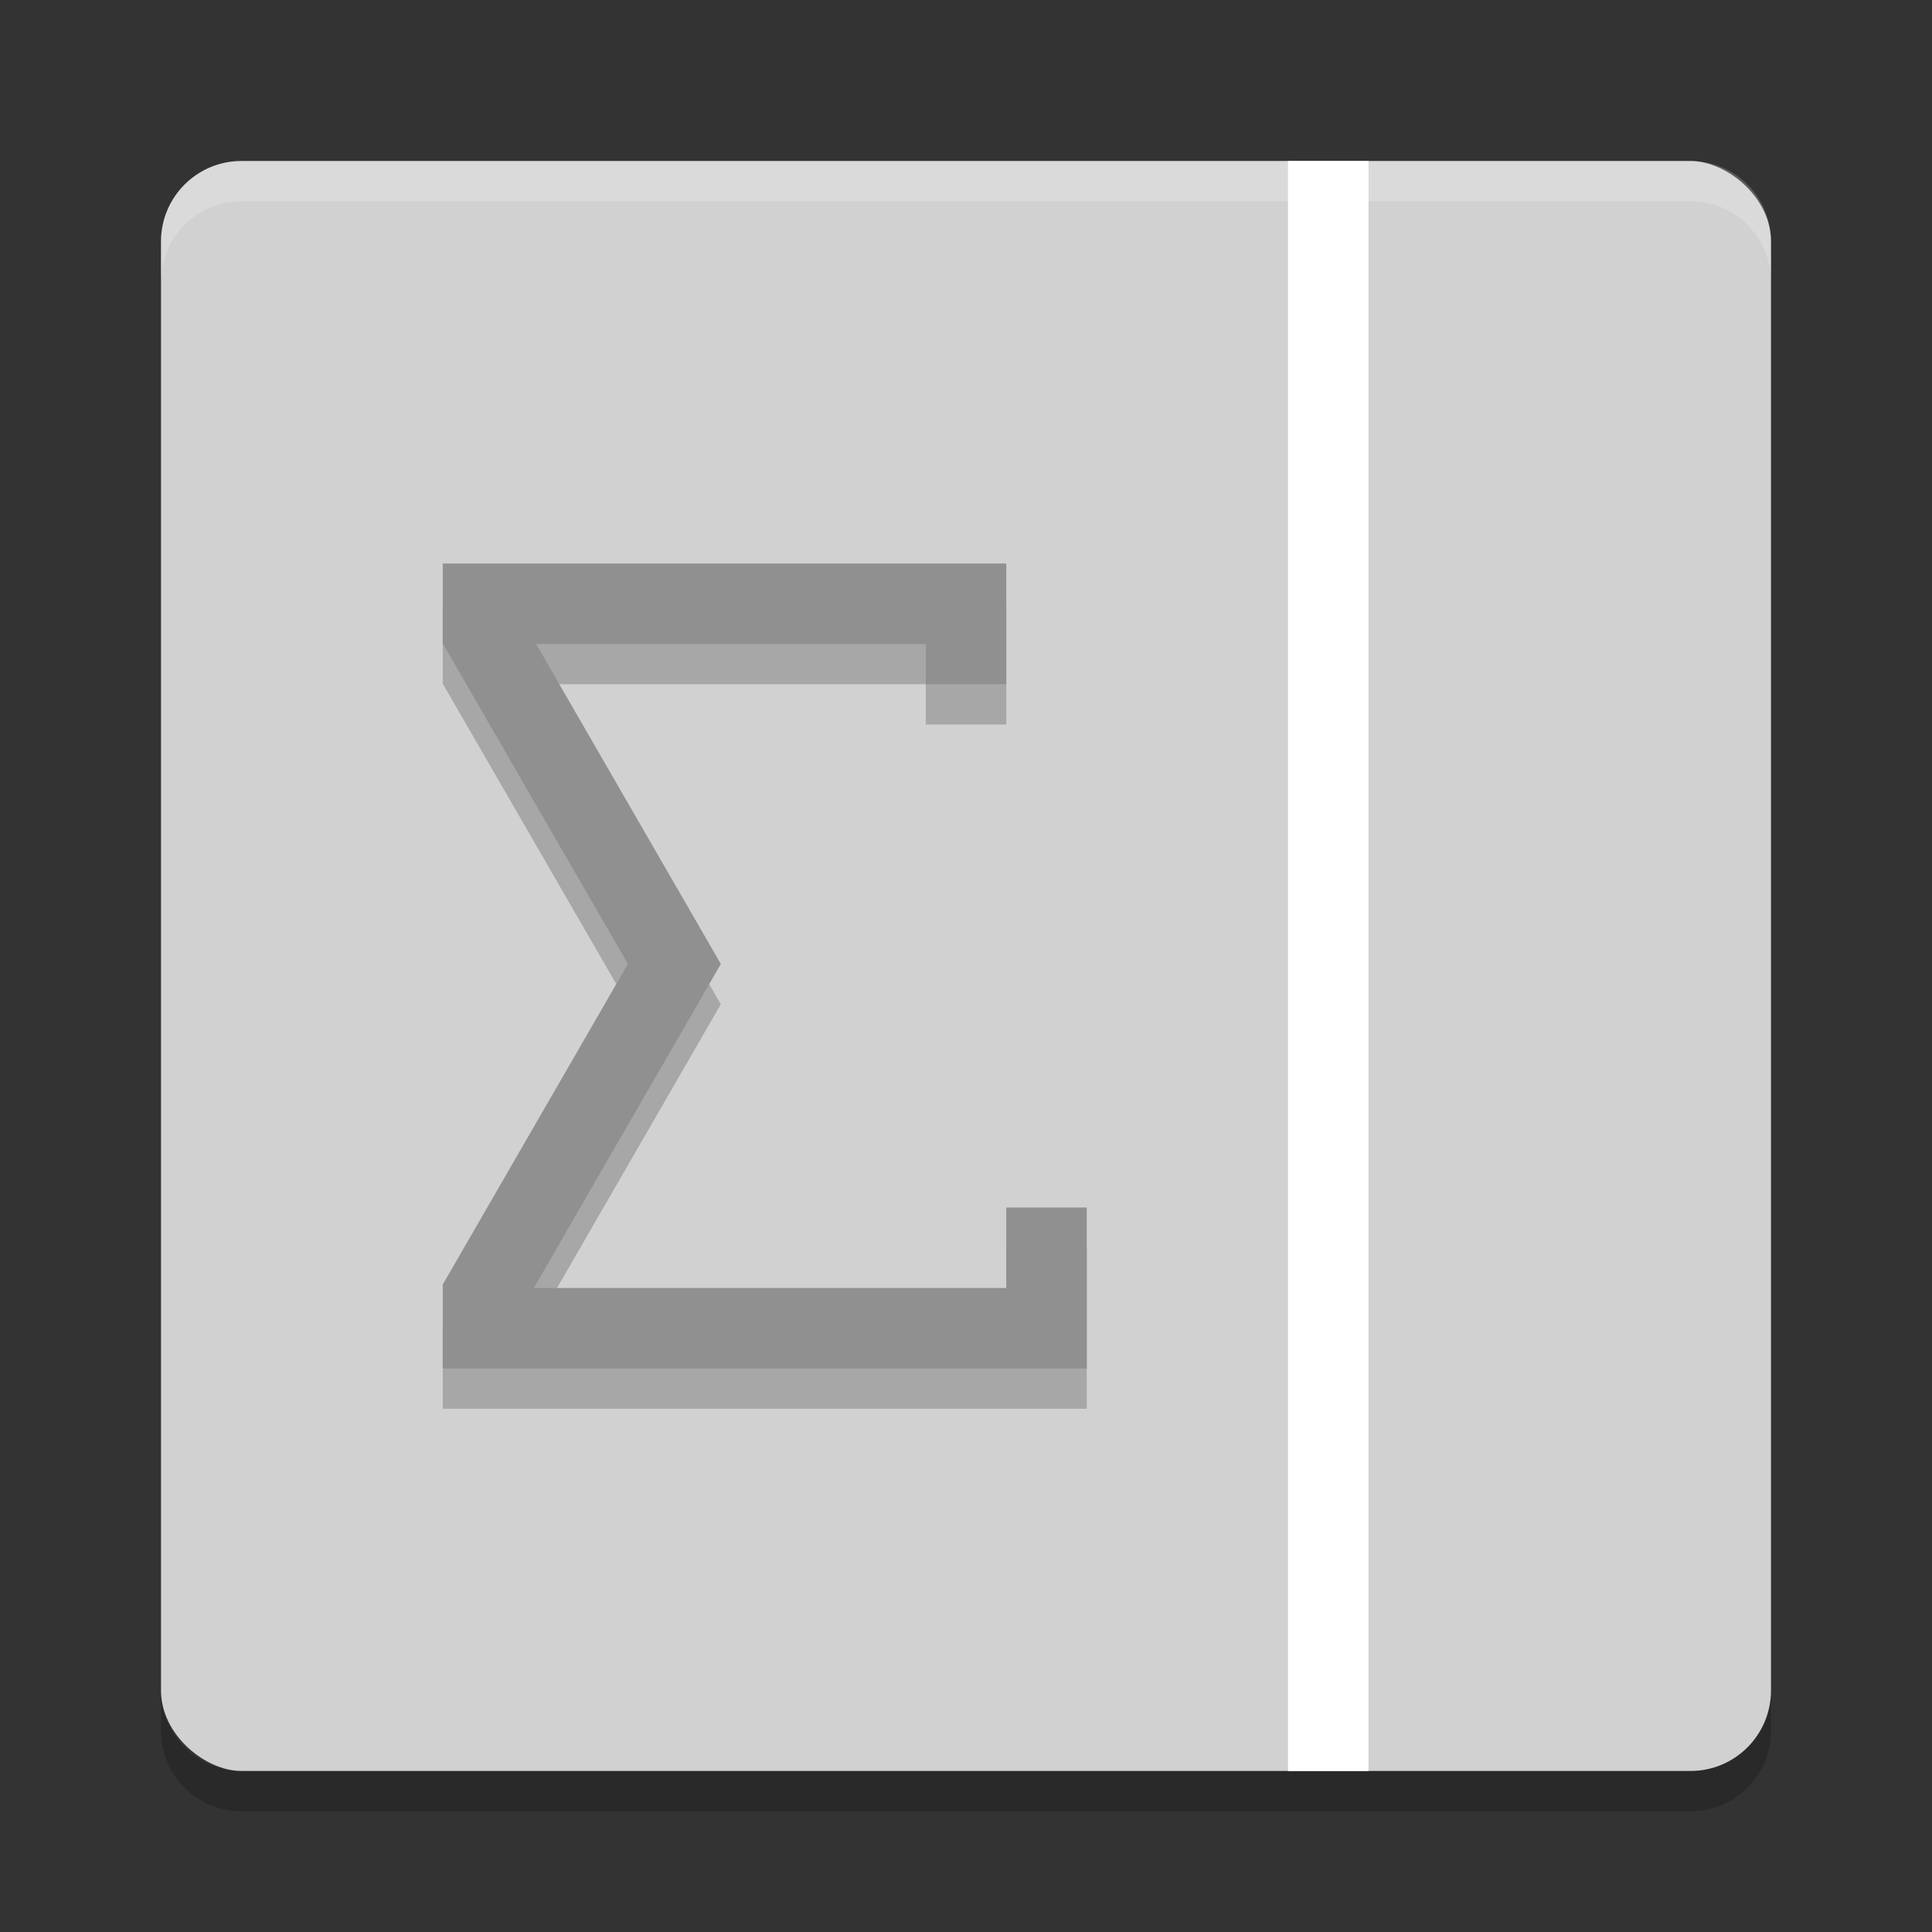 <svg xmlns="http://www.w3.org/2000/svg" width="48" height="48" version="1">
 <rect width="100%" height="100%" fill="#333333" stroke="none"/>
 <rect style="fill:#d1d1d1" width="40" height="40" x="-44" y="-44" rx="2" ry="2" transform="matrix(0,-1,-1,0,0,0)"/>
 <path fill="#fff" opacity=".2" d="m6 4c-1.108 0-2 0.892-2 2v1c0-1.108 0.892-2 2-2h36c1.108 0 2 0.892 2 2v-1c0-1.108-0.892-2-2-2h-36z"/>
 <path opacity=".2" d="m6 45c-1.108 0-2-0.892-2-2v-1c0 1.108 0.892 2 2 2h36c1.108 0 2-0.892 2-2v1c0 1.108-0.892 2-2 2h-36z"/>
 <path style="opacity:0.2" d="m 11,15 0,2 0.008,0 4.592,7.949 -4.6,7.965 0,2.086 16,0 0,-4 -2,0 0,2 -11.738,0 4.041,-7 0.605,-1.049 0,-0.002 L 17.303,23.9 13.319,17 l 9.682,0 0,1 2,0 0,-3 -14,0 z"/>
 <path style="fill:#909090" d="m 11,14 0,2 0.008,0 4.592,7.949 -4.6,7.965 0,2.086 16,0 0,-4 -2,0 0,2 -11.738,0 4.041,-7 0.605,-1.049 0,-0.002 -0.605,-1.049 -3.984,-6.9 9.682,0 0,1 2,0 0,-3 -14,0 z"/>
 <rect style="fill:#ffffff" width="2" height="40" x="32" y="4"/>
</svg>
